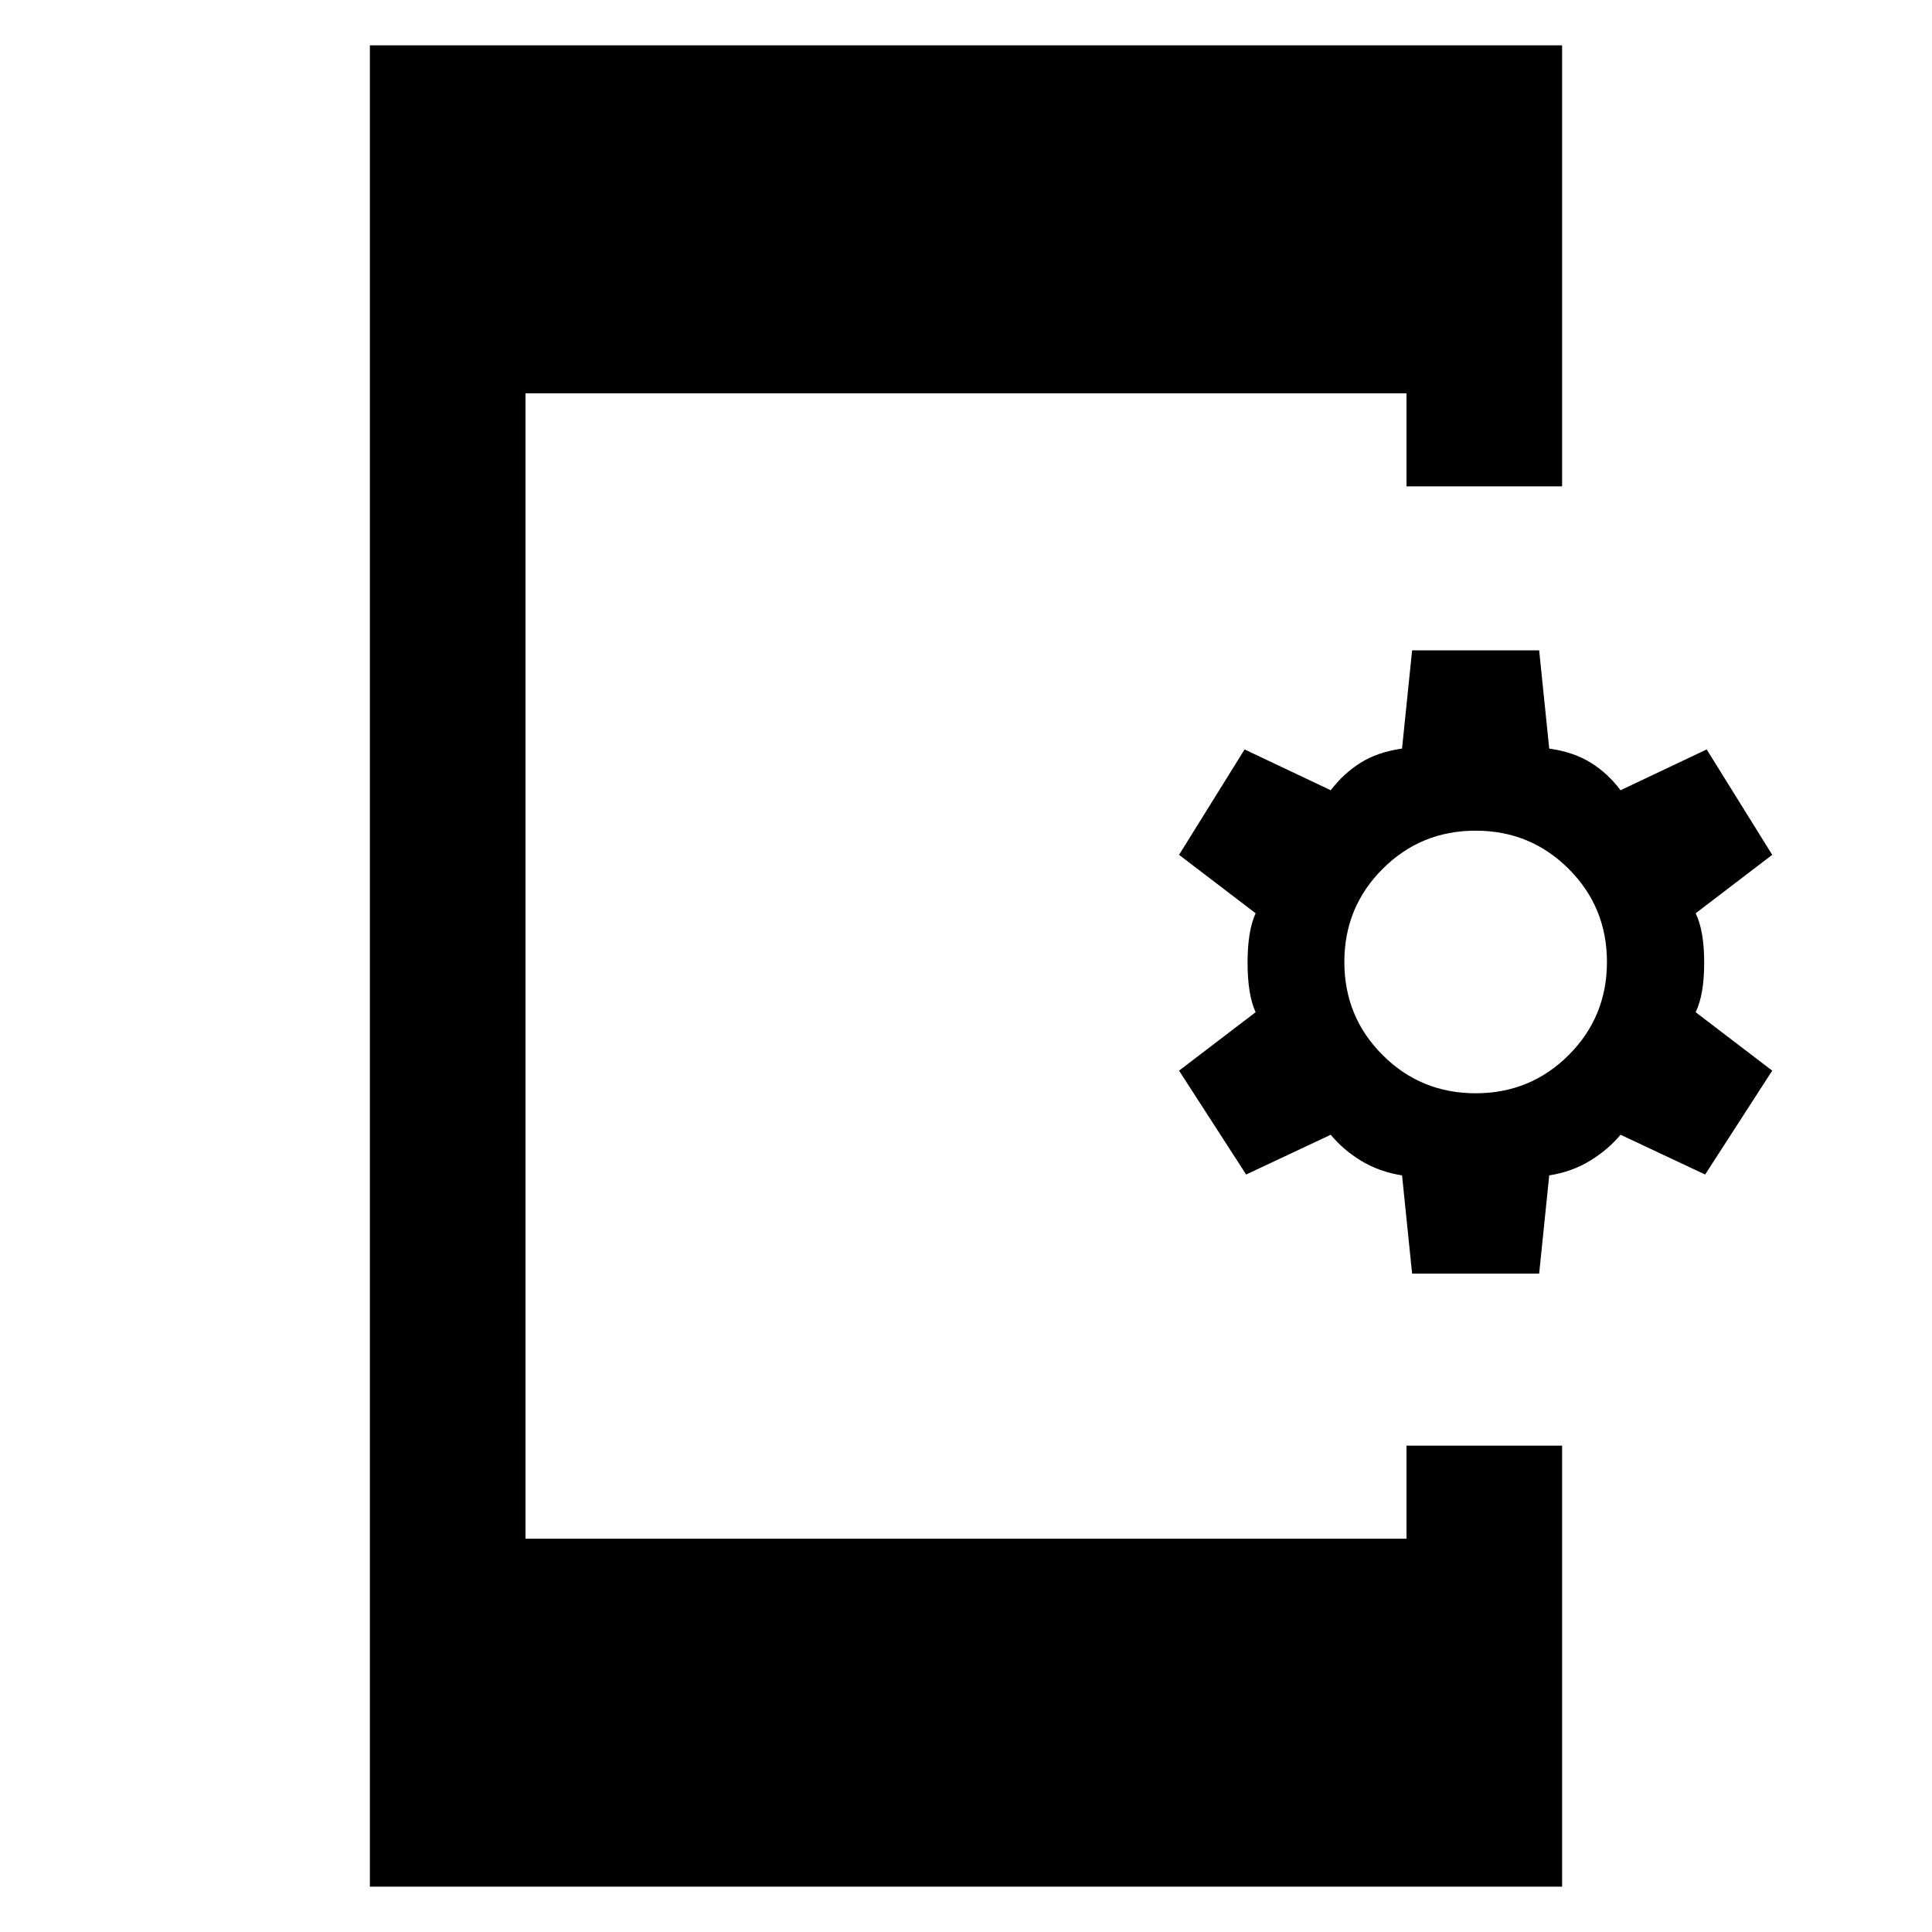 <svg xmlns="http://www.w3.org/2000/svg" height="48" viewBox="0 -960 960 960" width="48"><path d="m701.67-327.15-5-48.81q-11.24-1.76-20.21-7.18-8.98-5.42-15.22-13.01l-42.04 19.76L585.87-428l38.04-29.04q-4-8.72-4-24.58 0-15.86 4-24.58l-38.04-29.04 32.56-52.37 42.81 20.28q6.24-8.24 14.72-13.59 8.47-5.36 20.71-7.12l5-48.81h63.13l5 48.81q12.24 1.76 20.72 7.06 8.48 5.31 14.72 13.65l42.8-20.28 32.57 52.37-38.04 29.04q4.23 8.72 4.23 24.58 0 15.86-4.23 24.58L880.61-428l-33.33 51.61-42.04-19.76q-6.24 7.48-15.22 12.95-8.98 5.48-20.22 7.24l-5 48.81h-63.13Zm31.57-89.61q27.24 0 46.24-19 19-19 19-46.24 0-27.24-19-46.24-19-19-46.24-19-27.24 0-46.24 19-19 19-19 46.24 0 27.24 19 46.24 19 19 46.24 19ZM183.8-22.52v-914.96h592.4v219.15h-77.31v-46.24H261.11v569.14h437.78v-46.24h77.31v219.15H183.8Z"/></svg>